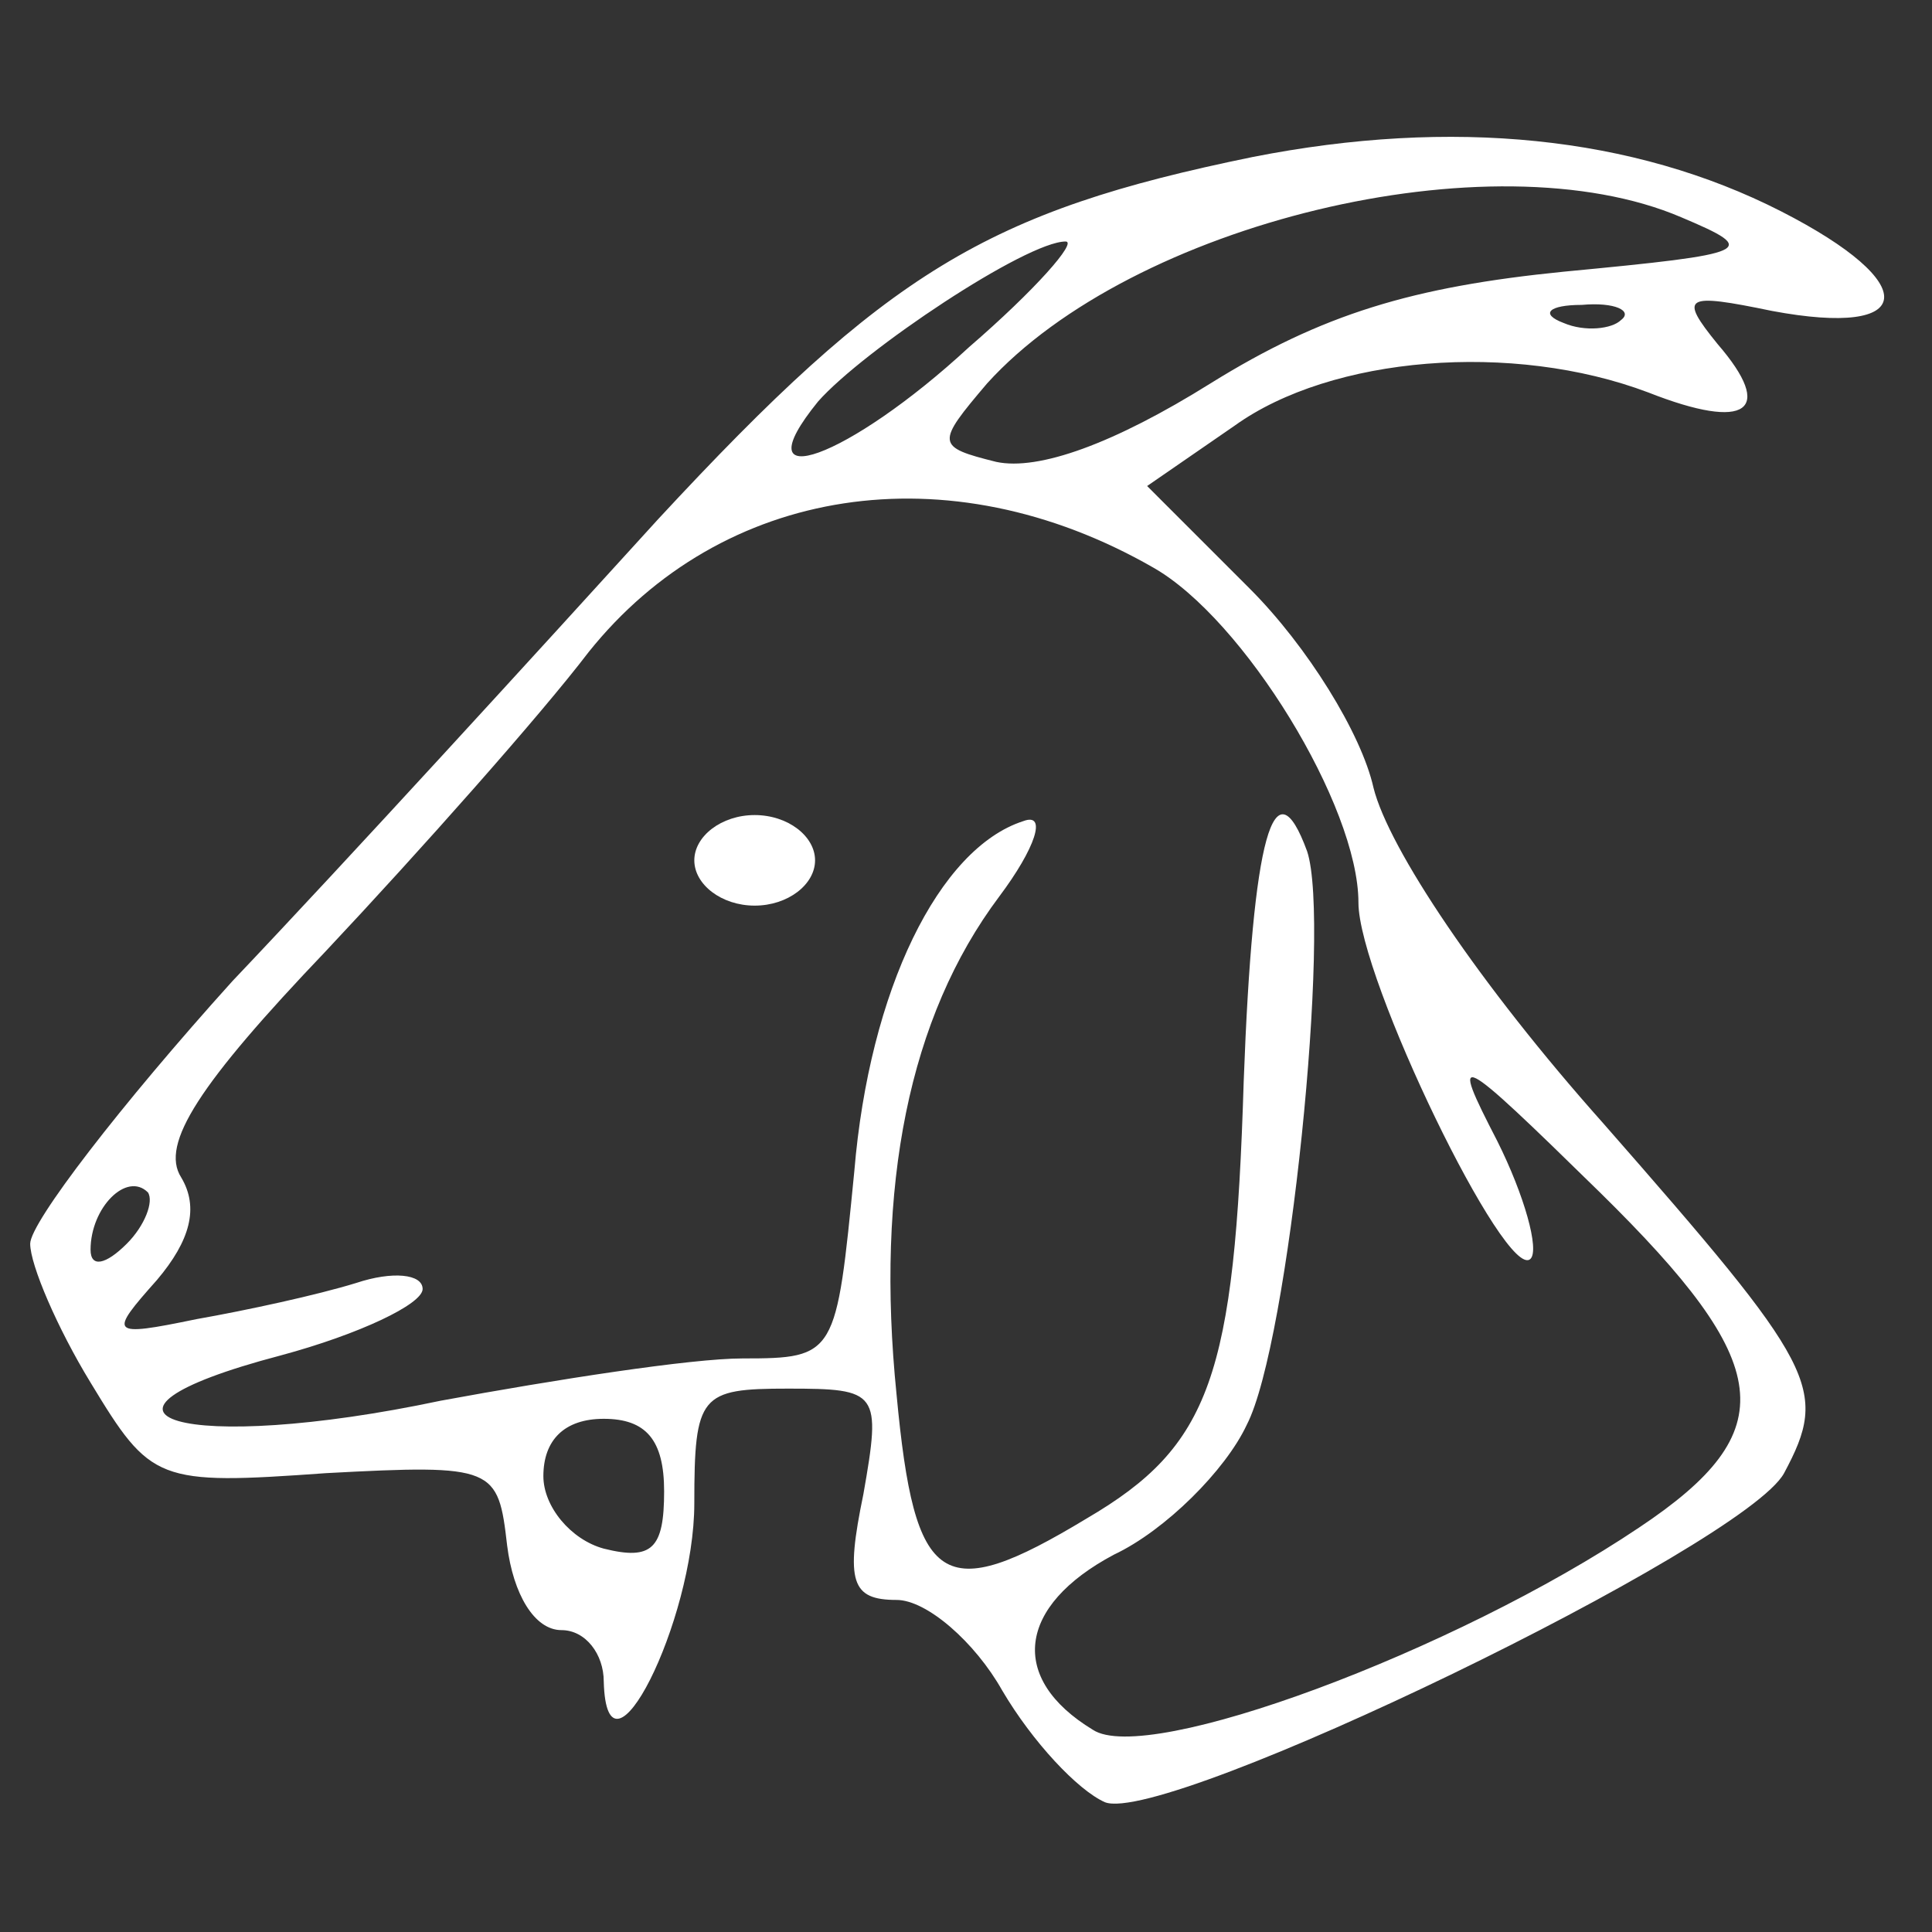 <?xml version="1.0" standalone="no"?>
<!DOCTYPE svg PUBLIC "-//W3C//DTD SVG 20010904//EN"
 "http://www.w3.org/TR/2001/REC-SVG-20010904/DTD/svg10.dtd">
<svg version="1.0" xmlns="http://www.w3.org/2000/svg"
 width="64pt" height="64pt" viewBox="0 0 64 64"
 preserveAspectRatio="xMidYMid meet">

<rect x="0" y="0" width="64" height="64" fill="#333333" stroke="none"/>

<g transform="translate(0,64) scale(0.1,-0.1)"
fill="#FFFFFF" stroke="none">
<path d="M415 588 c-88 -18 -121 -38 -197 -120 -40 -44 -103 -113 -141 -153
-37 -41 -67 -80 -67 -87 0 -7 9 -28 20 -46 20 -33 22 -34 78 -30 56 3 57 2 60
-24 2 -16 9 -28 18 -28 8 0 14 -8 14 -17 1 -38 30 20 30 59 0 36 2 38 31 38
30 0 31 -1 25 -35 -6 -29 -4 -35 11 -35 10 0 26 -14 35 -30 10 -17 25 -33 34
-37 20 -8 212 85 225 109 15 28 11 35 -60 116 -41 46 -71 91 -76 111 -4 18
-22 47 -41 66 l-34 34 29 20 c32 23 92 28 137 11 33 -13 42 -6 23 16 -13 16
-11 17 18 11 48 -9 50 9 3 33 -49 25 -109 31 -175 18z m142 -20 c26 -11 24
-12 -39 -18 -50 -5 -80 -14 -117 -37 -32 -20 -57 -29 -71 -26 -20 5 -20 6 -3
26 48 53 167 82 230 55z m-236 -43 c-40 -37 -76 -50 -50 -18 15 17 69 53 82
53 4 0 -10 -16 -32 -35z m216 9 c-3 -3 -12 -4 -19 -1 -8 3 -5 6 6 6 11 1 17
-2 13 -5z m-155 -82 c30 -17 68 -79 68 -111 0 -25 49 -126 57 -118 3 3 -2 21
-11 39 -16 31 -14 30 34 -17 58 -57 61 -79 13 -111 -61 -41 -163 -79 -181 -67
-28 17 -25 41 7 58 17 8 37 28 44 43 14 27 28 166 20 190 -11 30 -18 5 -21
-76 -3 -98 -11 -121 -52 -145 -48 -29 -57 -23 -63 41 -7 69 4 125 34 165 12
16 16 28 8 25 -28 -9 -51 -56 -56 -116 -6 -61 -6 -62 -37 -62 -17 0 -62 -7
-100 -14 -85 -18 -129 -5 -53 15 26 7 47 17 47 22 0 5 -10 6 -22 2 -13 -4 -36
-9 -53 -12 -29 -6 -29 -5 -13 13 11 13 14 24 8 34 -7 11 6 31 48 75 31 33 71
78 87 99 44 55 119 67 187 28z m-340 -224 c-7 -7 -12 -8 -12 -2 0 14 12 26 19
19 2 -3 -1 -11 -7 -17z m178 -82 c0 -19 -4 -23 -20 -19 -11 3 -20 14 -20 24 0
12 7 19 20 19 14 0 20 -7 20 -24z"/>
<path d="M230 355 c0 -8 9 -15 20 -15 11 0 20 7 20 15 0 8 -9 15 -20 15 -11 0
-20 -7 -20 -15z"/>
</g>
</svg>
